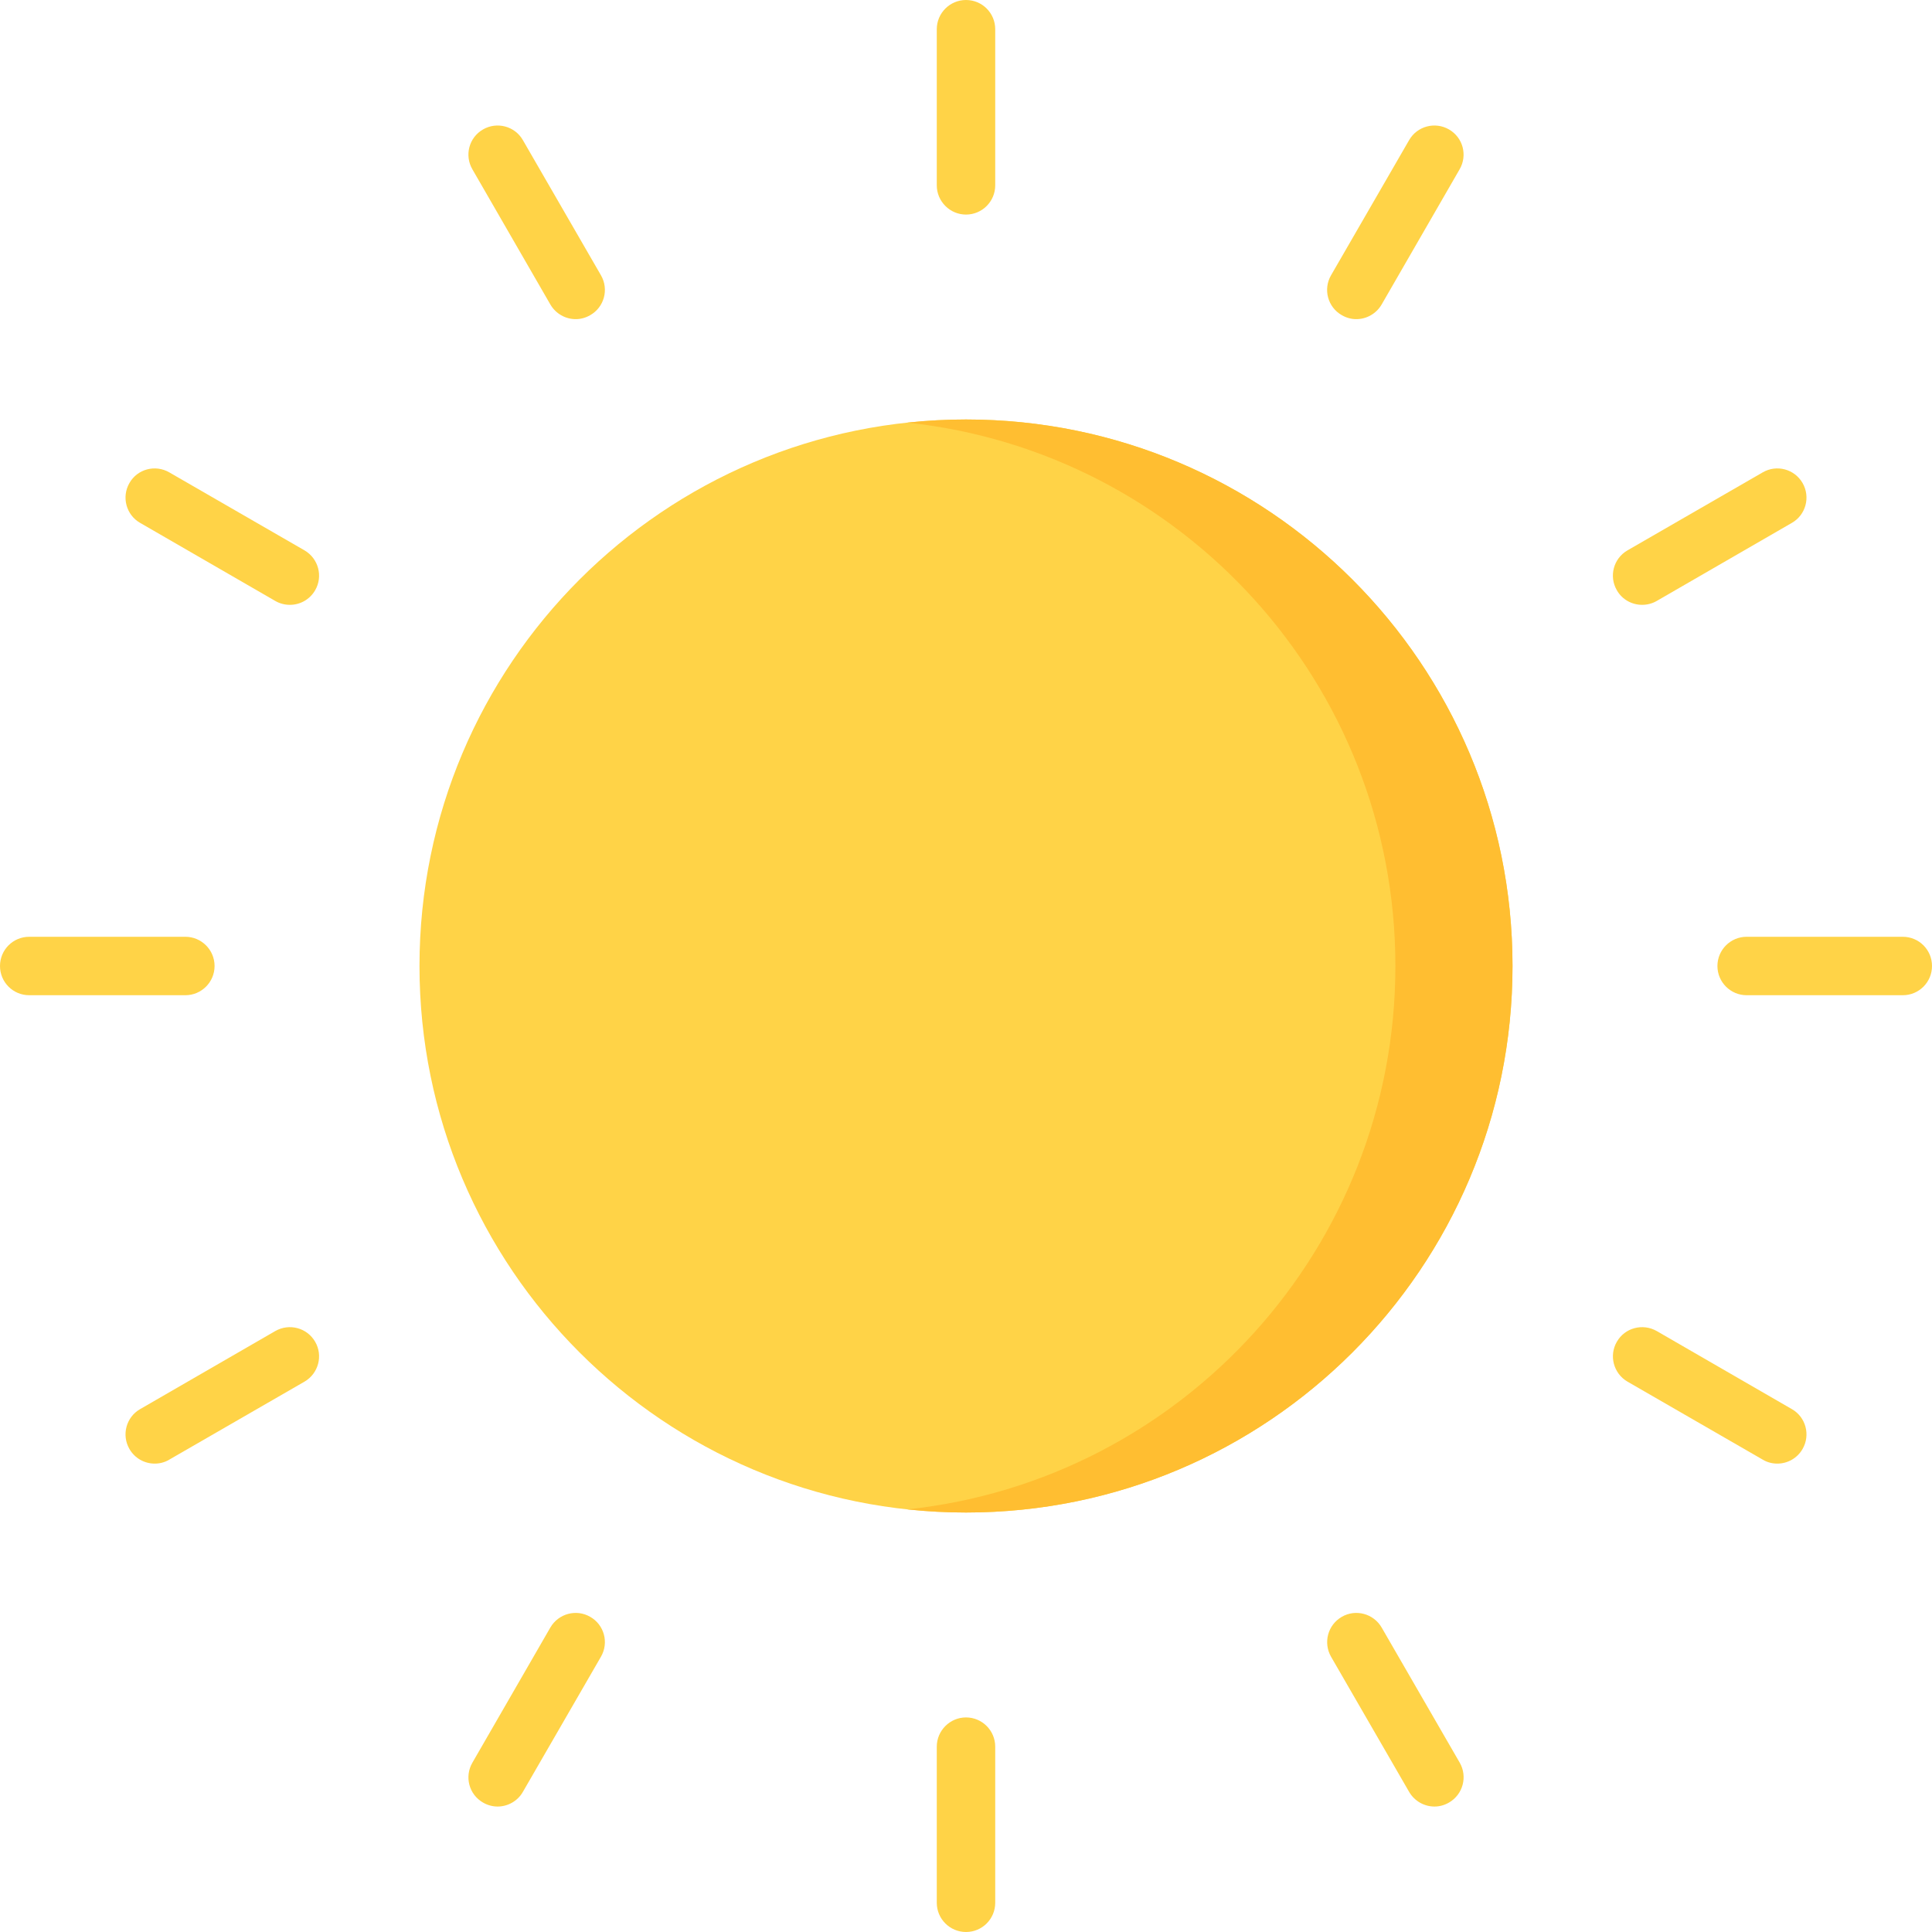 <svg width="16" height="16" viewBox="0 0 16 16" fill="none" xmlns="http://www.w3.org/2000/svg">
<path d="M8 12.526C10.499 12.526 12.526 10.499 12.526 8C12.526 5.5 10.499 3.474 8 3.474C5.5 3.474 3.474 5.5 3.474 8C3.474 10.499 5.5 12.526 8 12.526Z" fill="#FFD347"/>
<path d="M8 1.777C7.867 1.777 7.758 1.668 7.758 1.535V0.242C7.758 0.108 7.867 0 8 0C8.134 0 8.242 0.108 8.242 0.242V1.535C8.242 1.668 8.134 1.777 8 1.777Z" fill="#FFD347"/>
<path d="M4.768 2.643C4.684 2.643 4.603 2.599 4.558 2.522L3.912 1.402C3.845 1.286 3.884 1.139 4 1.072C4.116 1.005 4.264 1.045 4.33 1.16L4.977 2.28C5.044 2.396 5.004 2.544 4.888 2.61C4.85 2.632 4.809 2.643 4.768 2.643Z" fill="#FFD347"/>
<path d="M2.401 5.009C2.36 5.009 2.318 4.999 2.28 4.977L1.16 4.33C1.045 4.264 1.005 4.116 1.072 4C1.138 3.884 1.286 3.845 1.402 3.912L2.522 4.558C2.637 4.625 2.677 4.773 2.61 4.888C2.565 4.966 2.484 5.009 2.401 5.009Z" fill="#FFD347"/>
<path d="M1.535 8.242H0.242C0.108 8.242 0 8.134 0 8C0 7.866 0.108 7.758 0.242 7.758H1.535C1.668 7.758 1.777 7.866 1.777 8C1.777 8.134 1.668 8.242 1.535 8.242Z" fill="#FFD347"/>
<path d="M1.281 12.121C1.198 12.121 1.117 12.078 1.072 12C1.005 11.884 1.045 11.736 1.16 11.67L2.28 11.023C2.396 10.957 2.543 10.996 2.61 11.112C2.677 11.227 2.637 11.375 2.522 11.442L1.402 12.088C1.364 12.111 1.322 12.121 1.281 12.121Z" fill="#FFD347"/>
<path d="M4.121 14.961C4.08 14.961 4.038 14.95 4 14.928C3.884 14.861 3.845 14.714 3.912 14.598L4.558 13.478C4.625 13.363 4.773 13.323 4.888 13.39C5.004 13.456 5.044 13.604 4.977 13.72L4.33 14.84C4.286 14.917 4.204 14.961 4.121 14.961Z" fill="#FFD347"/>
<path d="M8 16C7.867 16 7.758 15.892 7.758 15.758V14.465C7.758 14.332 7.867 14.223 8 14.223C8.134 14.223 8.242 14.332 8.242 14.465V15.758C8.242 15.892 8.134 16 8 16Z" fill="#FFD347"/>
<path d="M11.88 14.961C11.796 14.961 11.715 14.917 11.67 14.84L11.023 13.72C10.957 13.604 10.996 13.457 11.112 13.39C11.227 13.323 11.375 13.363 11.442 13.478L12.089 14.598C12.155 14.713 12.116 14.861 12 14.928C11.962 14.95 11.921 14.961 11.88 14.961Z" fill="#FFD347"/>
<path d="M14.719 12.121C14.678 12.121 14.636 12.111 14.598 12.088L13.478 11.442C13.363 11.375 13.323 11.227 13.39 11.112C13.456 10.996 13.604 10.957 13.72 11.023L14.84 11.67C14.955 11.736 14.995 11.884 14.928 12C14.883 12.078 14.802 12.121 14.719 12.121Z" fill="#FFD347"/>
<path d="M15.758 8.242H14.465C14.332 8.242 14.223 8.134 14.223 8C14.223 7.866 14.332 7.758 14.465 7.758H15.758C15.892 7.758 16 7.866 16 8C16 8.134 15.892 8.242 15.758 8.242Z" fill="#FFD347"/>
<path d="M13.599 5.009C13.516 5.009 13.434 4.966 13.39 4.888C13.323 4.773 13.362 4.625 13.478 4.558L14.598 3.912C14.713 3.845 14.861 3.884 14.928 4C14.995 4.116 14.955 4.264 14.84 4.33L13.72 4.977C13.682 4.999 13.64 5.009 13.599 5.009Z" fill="#FFD347"/>
<path d="M11.232 2.643C11.191 2.643 11.15 2.632 11.112 2.61C10.996 2.544 10.956 2.396 11.023 2.28L11.67 1.16C11.736 1.045 11.884 1.005 12 1.072C12.116 1.139 12.155 1.286 12.088 1.402L11.442 2.522C11.397 2.599 11.316 2.643 11.232 2.643Z" fill="#FFD347"/>
<path d="M8 3.474C7.836 3.474 7.674 3.483 7.515 3.5C9.787 3.742 11.556 5.664 11.556 8C11.556 10.336 9.787 12.258 7.515 12.5C7.674 12.517 7.836 12.526 8 12.526C10.499 12.526 12.526 10.499 12.526 8C12.526 5.501 10.499 3.474 8 3.474Z" fill="#FFBE31"/>
</svg>
